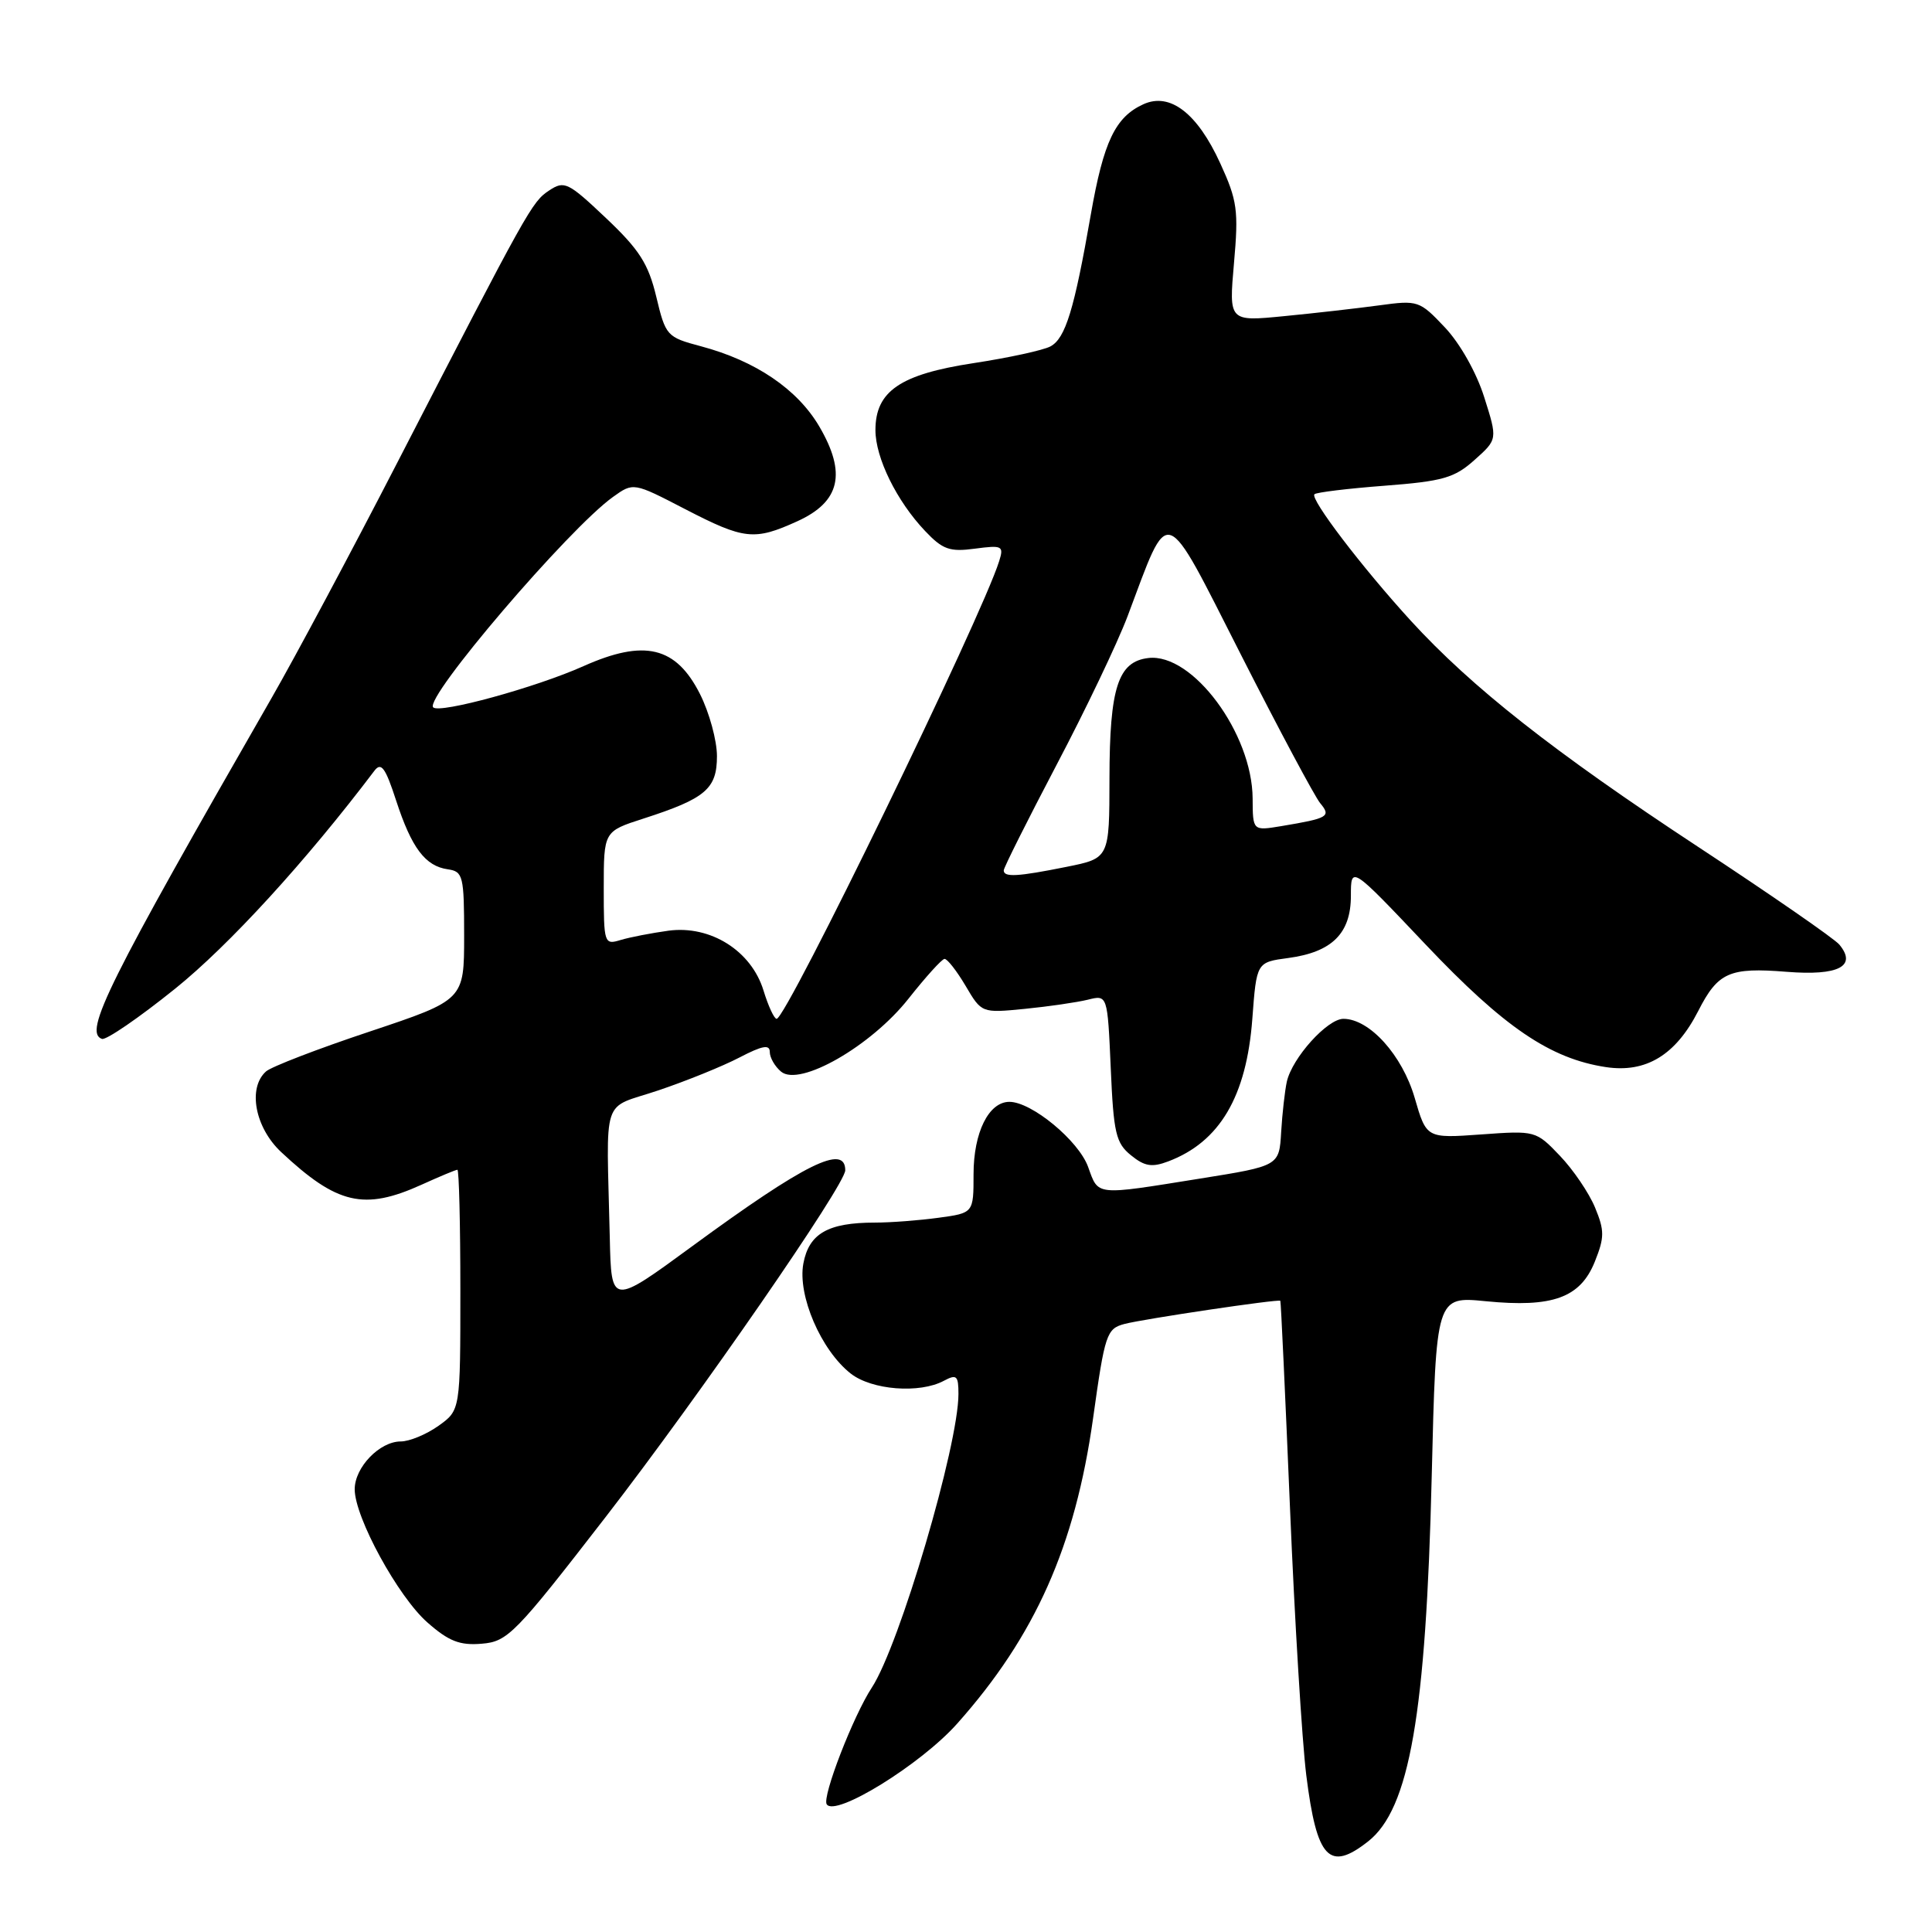 <?xml version="1.0" encoding="UTF-8" standalone="no"?>
<!DOCTYPE svg PUBLIC "-//W3C//DTD SVG 1.1//EN" "http://www.w3.org/Graphics/SVG/1.1/DTD/svg11.dtd" >
<svg xmlns="http://www.w3.org/2000/svg" xmlns:xlink="http://www.w3.org/1999/xlink" version="1.1" viewBox="0 0 256 256">
 <g >
 <path fill="currentColor"
d=" M 181.29 243.99 C 186.77 239.68 188.95 227.14 189.71 195.63 C 190.29 171.77 190.29 171.77 196.89 172.42 C 205.73 173.29 209.40 171.96 211.32 167.18 C 212.61 163.96 212.62 163.07 211.35 160.00 C 210.55 158.07 208.46 154.99 206.70 153.15 C 203.52 149.82 203.45 149.80 196.26 150.32 C 189.01 150.84 189.01 150.84 187.45 145.46 C 185.80 139.81 181.47 135.00 178.01 135.00 C 175.88 135.00 171.22 140.17 170.51 143.33 C 170.25 144.52 169.91 147.52 169.76 150.00 C 169.50 154.49 169.50 154.49 159.00 156.17 C 144.97 158.42 145.58 158.48 144.18 154.62 C 142.92 151.14 136.70 146.00 133.75 146.00 C 131.01 146.00 129.00 150.06 129.00 155.59 C 129.00 160.73 129.00 160.73 124.36 161.36 C 121.81 161.71 118.01 162.00 115.93 162.00 C 109.72 162.00 107.19 163.45 106.45 167.42 C 105.66 171.64 108.78 178.90 112.72 182.00 C 115.51 184.19 121.85 184.69 125.07 182.96 C 126.76 182.06 127.00 182.27 127.00 184.71 C 127.00 191.53 119.18 218.02 115.53 223.60 C 113.07 227.35 108.92 238.06 109.54 239.07 C 110.63 240.83 122.01 233.81 126.83 228.39 C 137.17 216.78 142.46 204.89 144.84 187.92 C 146.40 176.75 146.63 176.06 149.00 175.43 C 151.56 174.76 169.38 172.11 169.65 172.36 C 169.73 172.44 170.30 184.77 170.93 199.78 C 171.55 214.78 172.53 230.74 173.09 235.24 C 174.48 246.31 176.12 248.06 181.29 243.99 Z  M 80.26 201.00 C 92.67 184.96 112.00 156.99 112.00 155.07 C 112.00 151.54 106.68 154.17 91.75 165.11 C 81.00 172.99 81.00 172.99 80.80 164.00 C 80.36 144.70 79.58 147.06 87.24 144.48 C 90.95 143.23 95.79 141.27 97.99 140.12 C 101.02 138.54 102.00 138.37 102.00 139.39 C 102.00 140.14 102.67 141.31 103.50 142.00 C 105.96 144.04 115.42 138.62 120.39 132.32 C 122.65 129.46 124.79 127.09 125.15 127.06 C 125.51 127.03 126.76 128.63 127.94 130.62 C 130.07 134.24 130.07 134.24 135.79 133.68 C 138.93 133.37 142.68 132.82 144.13 132.47 C 146.75 131.81 146.75 131.81 147.18 141.54 C 147.55 150.14 147.86 151.47 149.86 153.08 C 151.66 154.55 152.64 154.71 154.80 153.89 C 161.62 151.31 165.17 145.29 165.94 135.00 C 166.50 127.50 166.50 127.50 170.71 126.94 C 176.50 126.16 179.00 123.68 179.00 118.70 C 179.00 114.70 179.00 114.70 188.88 125.13 C 199.31 136.14 205.41 140.28 212.81 141.40 C 218.11 142.19 222.04 139.80 225.02 133.97 C 227.64 128.83 229.14 128.16 236.75 128.77 C 243.62 129.32 246.10 128.03 243.72 125.16 C 243.07 124.38 234.66 118.56 225.02 112.22 C 205.88 99.63 195.02 91.08 186.93 82.24 C 180.47 75.17 173.56 66.10 174.17 65.49 C 174.42 65.24 178.61 64.73 183.48 64.36 C 191.18 63.77 192.72 63.33 195.38 60.95 C 198.44 58.22 198.44 58.22 196.67 52.64 C 195.65 49.39 193.47 45.52 191.47 43.40 C 188.10 39.83 187.89 39.76 182.76 40.46 C 179.87 40.85 174.20 41.50 170.16 41.89 C 162.83 42.61 162.83 42.61 163.51 34.86 C 164.13 27.88 163.95 26.57 161.69 21.64 C 158.65 14.99 155.03 12.21 151.51 13.81 C 147.78 15.51 146.23 18.76 144.54 28.42 C 142.34 41.04 141.18 44.83 139.19 45.90 C 138.24 46.41 133.64 47.41 128.98 48.12 C 119.28 49.60 116.00 51.84 116.00 56.99 C 116.00 60.67 118.82 66.40 122.58 70.36 C 124.91 72.82 125.84 73.15 129.18 72.70 C 132.81 72.22 133.03 72.33 132.40 74.34 C 130.09 81.76 104.21 134.99 102.91 135.00 C 102.58 135.00 101.80 133.31 101.17 131.25 C 99.56 125.99 94.16 122.58 88.59 123.32 C 86.34 123.63 83.49 124.18 82.25 124.55 C 80.06 125.22 80.00 125.05 80.00 117.70 C 80.00 110.16 80.00 110.16 85.25 108.47 C 93.50 105.81 95.00 104.53 95.00 100.19 C 95.00 98.12 93.99 94.42 92.75 91.96 C 89.57 85.66 85.39 84.66 77.31 88.27 C 71.01 91.09 58.25 94.59 57.40 93.73 C 56.17 92.50 75.36 70.04 81.22 65.85 C 83.93 63.91 83.93 63.91 90.78 67.46 C 98.63 71.52 99.95 71.66 105.65 69.07 C 111.33 66.49 112.20 62.72 108.56 56.51 C 105.66 51.57 100.12 47.81 92.87 45.88 C 88.36 44.68 88.20 44.51 86.96 39.32 C 85.91 34.94 84.71 33.07 80.30 28.90 C 75.26 24.13 74.78 23.90 72.75 25.25 C 70.48 26.76 70.04 27.55 52.54 61.50 C 46.59 73.05 39.14 87.00 35.98 92.50 C 14.28 130.29 11.03 136.81 13.51 137.66 C 14.06 137.85 18.42 134.86 23.19 131.02 C 30.34 125.27 40.53 114.13 49.61 102.13 C 50.51 100.94 51.07 101.71 52.49 106.08 C 54.54 112.36 56.35 114.77 59.35 115.19 C 61.36 115.48 61.50 116.07 61.50 124.00 C 61.50 132.50 61.50 132.50 49.00 136.68 C 42.12 138.97 35.94 141.35 35.25 141.97 C 32.80 144.15 33.78 149.40 37.25 152.65 C 44.67 159.60 48.24 160.43 55.86 156.98 C 58.26 155.89 60.39 155.00 60.61 155.00 C 60.82 155.00 61.00 162.17 61.00 170.93 C 61.00 186.86 61.00 186.86 58.10 188.93 C 56.50 190.07 54.25 191.00 53.10 191.00 C 50.30 191.00 47.00 194.43 47.00 197.34 C 47.00 201.05 52.75 211.58 56.64 214.99 C 59.47 217.48 60.93 218.05 63.84 217.80 C 67.27 217.52 68.26 216.51 80.26 201.00 Z  M 133.00 115.33 C 133.00 114.97 136.15 108.69 139.99 101.37 C 143.84 94.06 148.07 85.20 149.40 81.68 C 155.05 66.66 154.04 66.32 164.43 86.75 C 169.48 96.70 174.21 105.54 174.92 106.41 C 176.41 108.20 176.03 108.42 169.75 109.47 C 166.00 110.09 166.00 110.09 165.98 105.80 C 165.93 97.18 158.02 86.51 152.17 87.19 C 148.15 87.66 147.03 91.10 147.01 103.11 C 147.00 113.72 147.00 113.72 141.33 114.86 C 134.83 116.17 133.00 116.27 133.00 115.33 Z "/>
</g>
</svg>
